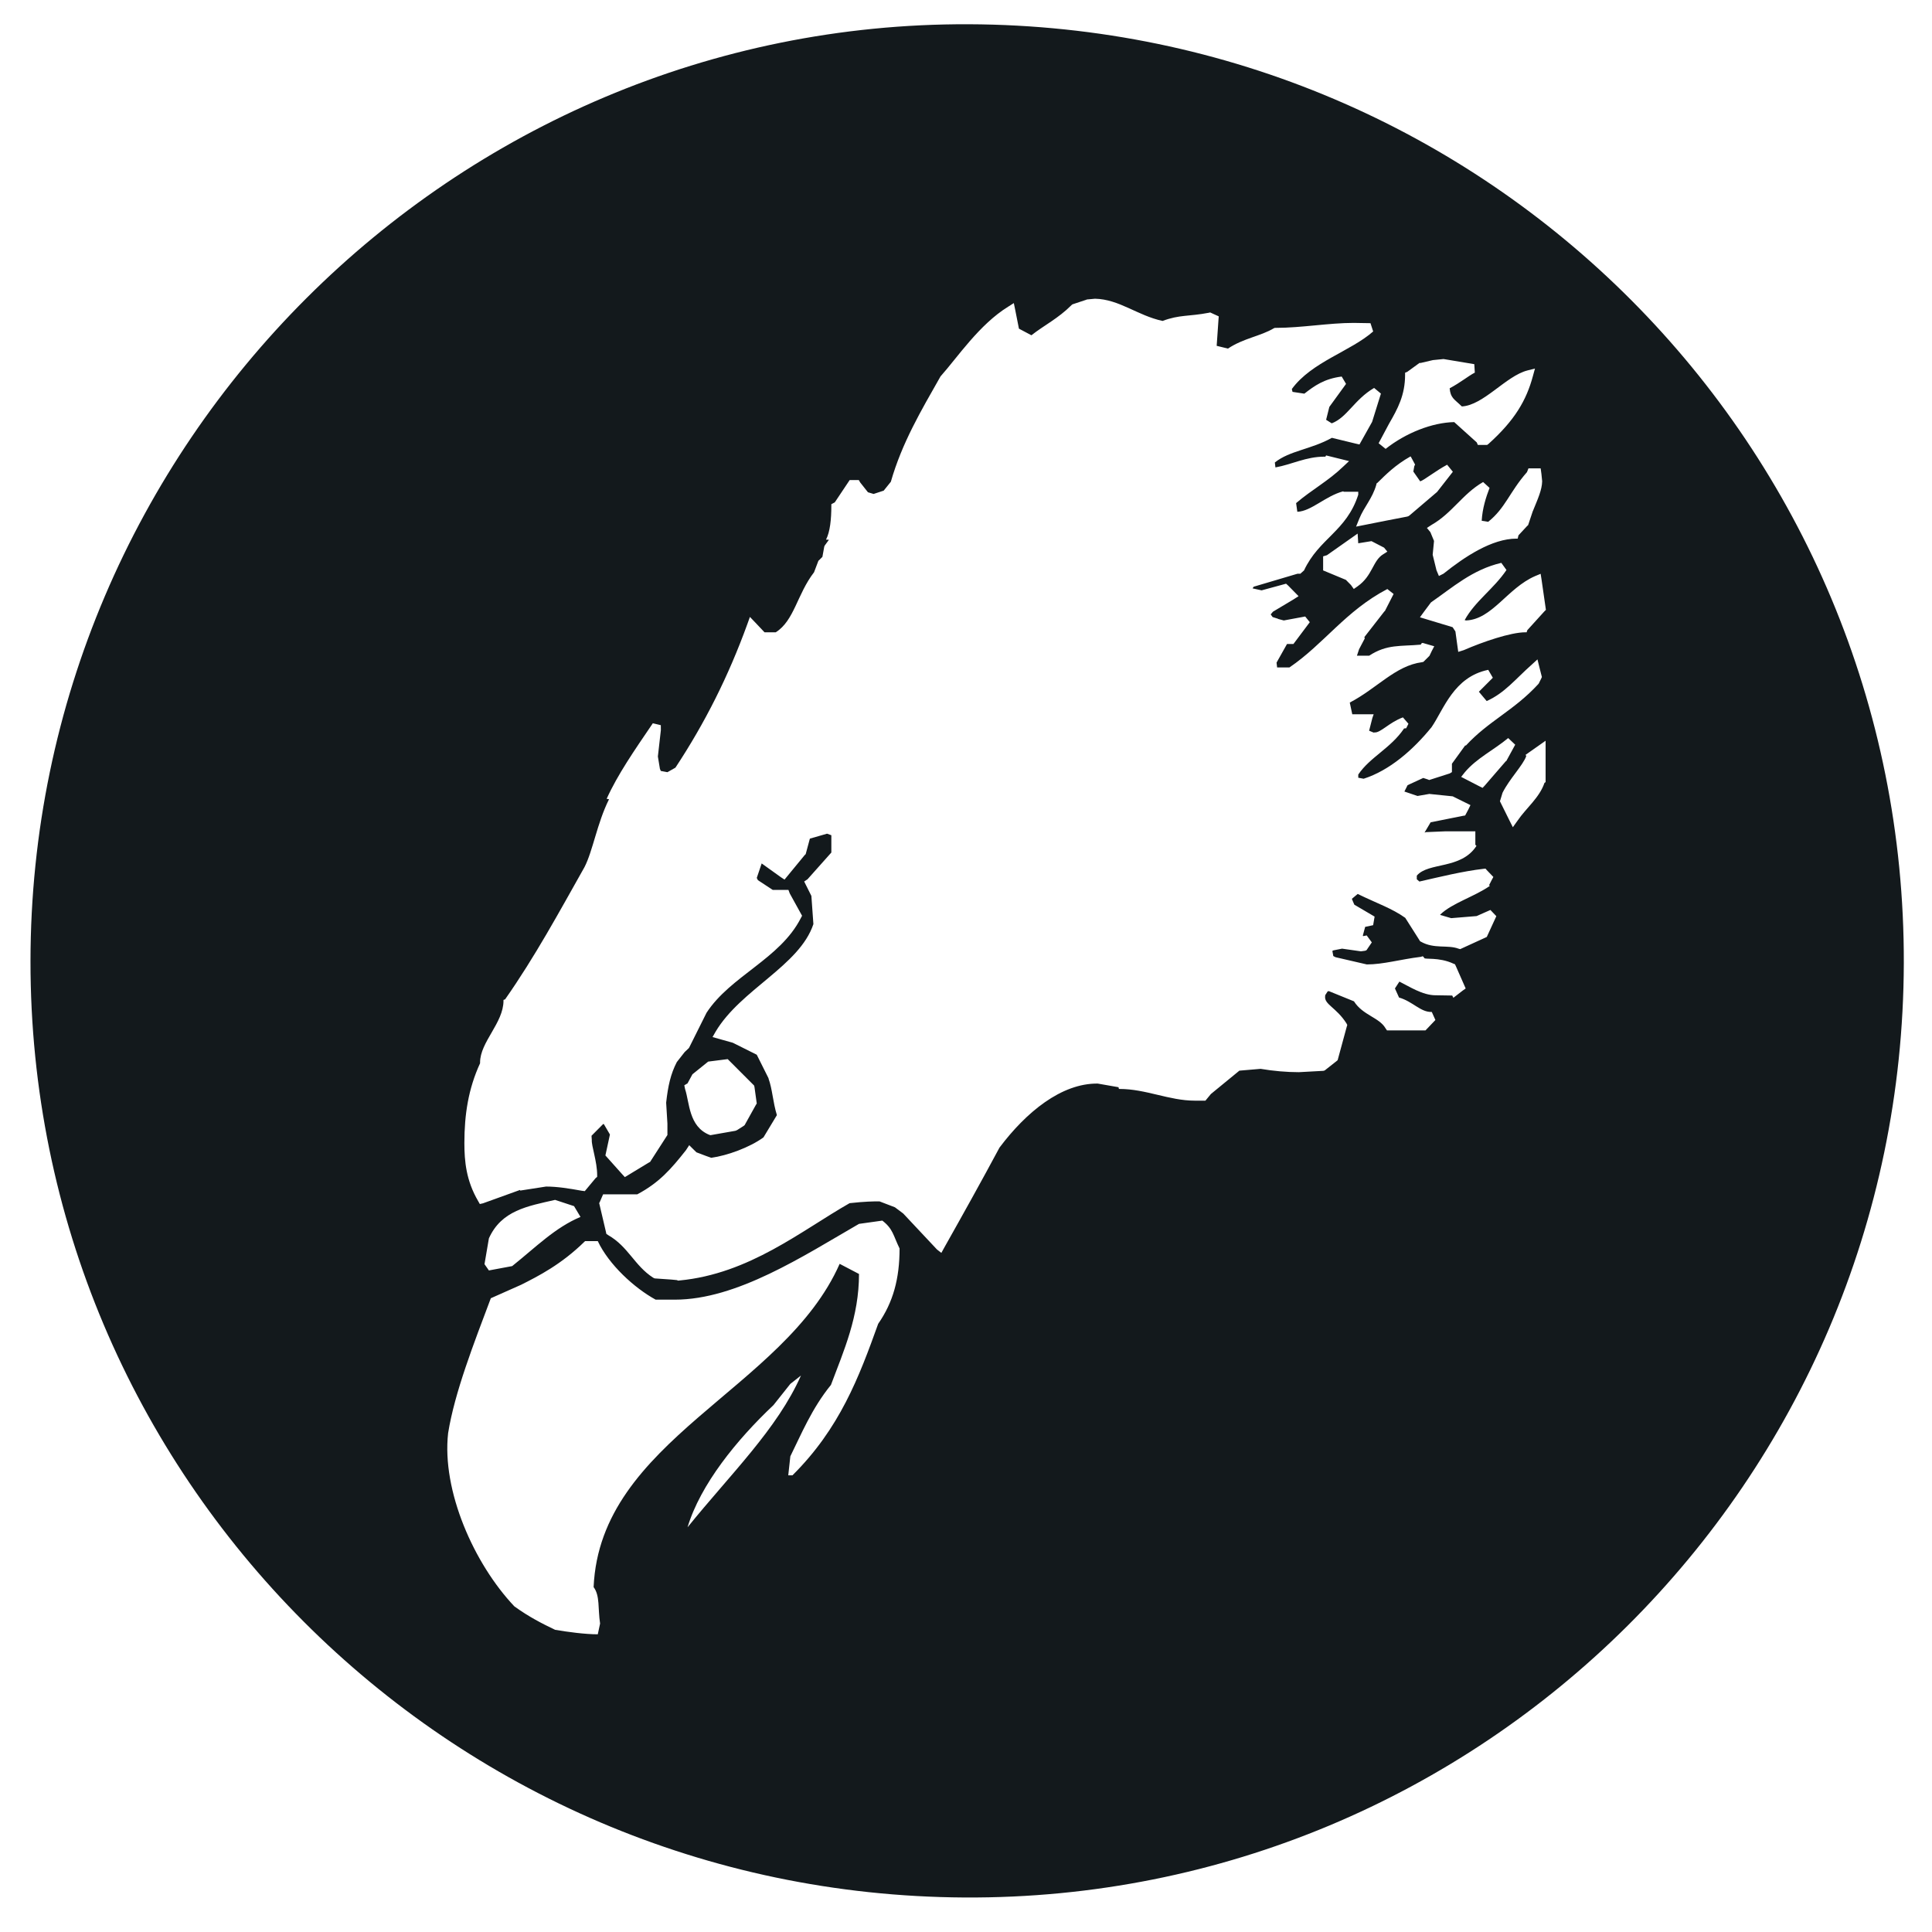 <?xml version="1.0" encoding="utf-8"?>
<!-- Generator: Adobe Illustrator 16.0.4, SVG Export Plug-In . SVG Version: 6.00 Build 0)  -->
<!DOCTYPE svg PUBLIC "-//W3C//DTD SVG 1.1//EN" "http://www.w3.org/Graphics/SVG/1.1/DTD/svg11.dtd">
<svg version="1.1" id="Calque_1" xmlns="http://www.w3.org/2000/svg" xmlns:xlink="http://www.w3.org/1999/xlink" x="0px" y="0px"
	 width="165px" height="165px" viewBox="0 0 165 165" enable-background="new 0 0 165 165" xml:space="preserve">
<g id="Calque_2">
</g>
<g id="Calque_3">
	<path fill="#13191C" d="M82.737,2.071C38.727,1.903,2.633,37.937,2.604,82.081c-0.031,43.995,35.612,79.724,79.768,79.972
		c44.147,0.246,80.104-35.52,80.221-79.794C162.711,38.042,127.061,2.244,82.737,2.071z M118.372,44.467l-2.558,0.509l0.271-0.67
		c0.419-1.032,1.118-1.716,1.46-2.918l0.013-0.093l0.084-0.064c0.729-0.713,1.504-1.505,2.815-2.249L120.471,39l0.008-0.018
		l0.179,0.33l0.002,0.004l0.002,0.004l0.192,0.357l-0.066,0.128l-0.084,0.467l0.585,0.836c0.308-0.081,1.288-0.874,2.301-1.419
		l0.489,0.601l-1.316,1.684l-0.027,0.036l-2.353,2.006l-0.097,0.065l-0.1,0.035L118.372,44.467z M118.484,47.112l-0.357,0.226
		c-0.898,0.551-0.898,1.83-2.188,2.74l-0.32,0.223l-0.242-0.339l-0.432-0.439L113,48.715v-1.201l0.326-0.098l2.621-1.846
		l0.041,0.645L116,46.417v-0.019l1.129-0.183l1.077,0.556L118.484,47.112z M121.615,52.243l0.58-0.776l0.029-0.03
		c1.834-1.266,3.52-2.791,5.994-3.367l0.44,0.61c-1.089,1.616-2.681,2.657-3.57,4.279l0.119,0.031
		c2.235-0.092,3.519-2.754,5.897-3.789l0.472-0.196l0.077,0.489l0.373,2.591l-0.131,0.129l-1.457,1.606L130.379,54h-0.1
		c-1.278,0-3.66,0.824-5.266,1.524l-0.473,0.149l-0.077-0.547l-0.165-1.2l-0.24-0.362l-2.789-0.844L121.615,52.243z M131.645,40.487
		l0.061,0.615c-0.016,0.743-0.368,1.501-0.791,2.541l-0.012,0.02l-0.395,1.182l-0.097,0.089l-0.728,0.786L129.616,46h-0.097
		c-2.107,0-4.438,1.553-6.238,2.994l-0.393,0.198L122.68,48.7l-0.324-1.322l0.115-1.18l-0.31-0.747l-0.298-0.365l0.396-0.257
		c1.767-1.009,2.642-2.644,4.405-3.662l0.55,0.501c-0.305,0.797-0.61,1.739-0.671,2.807l0.553,0.089
		c1.473-1.169,1.829-2.558,3.313-4.241L130.537,40h1.041L131.645,40.487z M120,32.007v-0.175l0.184-0.075L121.225,31h0.099
		l1.051-0.246l0.908-0.091l2.627,0.438l0.046,0.721c-0.6,0.315-1.165,0.81-2.15,1.341c0.078,0.841,0.381,0.909,1.041,1.548
		c1.844-0.096,3.771-2.604,5.598-3.072l0.647-0.163l-0.177,0.645c-0.553,2.057-1.541,3.767-3.795,5.794L127.004,38h-0.79
		l-0.095-0.217l-1.924-1.734c-1.875,0.037-4.129,0.919-5.857,2.287l-0.598-0.482l0.889-1.667C119.373,34.905,120,33.741,120,32.007z
		 M75,113.057C73.362,117.623,71.709,122,67.677,126H67.32l0.178-1.626c0.907-1.827,1.831-4.089,3.468-6.097
		c1.1-2.932,2.396-5.815,2.396-9.475l-1.652-0.865c-4.761,10.777-20.46,15.002-21.013,27.608c0.553,0.739,0.355,1.813,0.553,3.113
		l-0.197,0.917c-1.086,0-2.559-0.198-3.644-0.383c-1.104-0.529-2.204-1.082-3.483-2.004c-3.45-3.646-6.206-9.866-5.655-14.793
		c0.552-3.465,2.205-7.684,3.647-11.52l2.591-1.152c1.441-0.728,3.435-1.727,5.458-3.727h1.086c0.939,2,3.113,4,4.943,5h1.637
		c5.297,0,10.951-3.715,15.729-6.473l1.993-0.279c0.923,0.715,0.923,1.256,1.472,2.38C76.827,109.203,76.278,111.223,75,113.057z
		 M58.718,130.438c1.102-3.666,4.212-7.484,7.34-10.437l1.44-1.812l0.907-0.713C66.383,122.045,62.395,125.884,58.718,130.438z
		 M41.378,107.965l0.376-2.205c1.069-2.382,3.303-2.751,5.653-3.285l1.619,0.534l0.551,0.921c-2.17,0.91-3.792,2.565-5.835,4.2
		l-1.988,0.371L41.378,107.965z M126.977,80.018l-0.127,0.06l-2.143,0.981l-0.143-0.039c-0.945-0.352-2.074,0.047-3.213-0.596
		l-0.082-0.05l-0.047-0.084l-1.209-1.904c-1.154-0.817-2.347-1.206-4.062-2.039l-0.496,0.416L115.551,77l0.114,0.263l1.731,1.018
		l-0.125,0.733l-0.681,0.144l-0.196,0.73l0.008,0.045l0.025,0.015l0.293-0.06l0.438,0.595l-0.454,0.667l-0.114,0.047l-0.358,0.05
		l-1.615-0.229l-0.736,0.146l-0.092,0.047l0.08,0.439l0.193,0.099l2.67,0.617c1.41,0,2.869-0.435,4.604-0.647l0.178-0.054
		l0.133,0.149c-0.049,0.147,1.244-0.096,2.479,0.485l0.13,0.05l0.065,0.13l0.854,1.94L124.92,84.6l-0.796,0.614l-0.099-0.192
		L122.666,85h-0.064c-1.121,0-2.268-0.766-3.088-1.168l-0.381,0.584l0.35,0.777c1.183,0.34,1.848,1.272,2.797,1.231l0.308,0.688
		l-0.729,0.765L121.742,88h-1.084c-0.553,0-0.891,0-1.994,0h-0.212l-0.128-0.188c-0.533-0.92-1.938-1.104-2.69-2.295l-2.139-0.869
		l-0.103,0.014l-0.213,0.328l-0.008,0.097c-0.083,0.698,0.95,0.955,1.814,2.3l0.078,0.149l-0.049,0.161l-0.774,2.846l-0.099,0.084
		l-1.006,0.793l-0.113,0.034l-2.09,0.114c-1.037,0-2.172-0.098-3.273-0.284l-1.812,0.155l-2.432,1.994L102.948,94h-0.921
		c-2.17,0-4.164-1-6.42-1h-0.047l-0.035-0.148l-1.777-0.311C90.635,92.508,87.623,95,85.368,98h-0.002
		c-1.61,3-3.1,5.668-4.742,8.586l-0.229,0.416l-0.375-0.292l-2.881-3.071l-0.711-0.533l-1.316-0.504
		c-0.535,0-1.216,0.006-2.551,0.153c-4.133,2.353-8.551,6.035-14.541,6.604l-0.1,0.013l-0.112-0.047l-0.483-0.046l-1.411-0.098
		l-0.081-0.035l-0.066-0.035c-1.588-1.032-2.104-2.637-3.824-3.625l-0.161-0.111l-0.033-0.165l-0.581-2.479l0.029-0.017l0.31-0.713
		h2.918c1.883-1,2.898-2.174,4.159-3.771l0.277-0.426l0.616,0.608l0.824,0.312l0.444,0.157c1.375-0.192,3.28-0.885,4.458-1.743
		l1.147-1.902c-0.349-1.131-0.375-2.178-0.717-3.129l0.01-0.004l-1.013-2.025l-2.04-1.02l-1.737-0.488l0.261-0.457
		c2.141-3.608,7.17-5.629,8.353-9.19l-0.172-2.408l-0.616-1.231l0.287-0.191L71,72.809v-1.477l-0.366-0.133l-1.468,0.423
		l-0.358,1.328l-0.078,0.07l-1.728,2.101l-0.293-0.192l-1.659-1.188l-0.419,1.237l0.098,0.192L65.993,76h1.342l0.113,0.302
		l1.053,1.908l-0.112,0.208c-1.779,3.483-5.988,4.919-8.048,8.076l-1.479,2.964l-0.031,0.052l-0.359,0.34l-0.67,0.855
		c-0.525,1.01-0.752,2.04-0.91,3.47L57,95.958v0.89l0.001,0.084l-1.481,2.301l-0.072,0.033l-2.084,1.264l-0.237-0.258l-1.424-1.592
		l0.046-0.211l0.341-1.578L51.57,96h-0.062l-0.992,1h0.002l0.023,0.354C50.508,97.873,51,99.2,51,100.363v0.145l-0.139,0.116
		l-0.918,1.103l-0.253-0.031c-1.07-0.195-2.097-0.36-3.054-0.36l-2.206,0.343l-0.02-0.052l-3.159,1.14l-0.272,0.062l-0.145-0.255
		c-1.025-1.753-1.174-3.405-1.174-4.96c0-2.426,0.34-4.635,1.34-6.807v-0.031V90.74c0-1.75,2-3.371,2-5.279v-0.064l0.138-0.049
		c2.542-3.626,4.608-7.439,6.78-11.293C50.629,72.677,51,70.294,52,68.287V68.25l-0.19-0.027c0.94-2.073,2.33-4.083,3.944-6.453
		l0.682,0.163l0.004,0.424l-0.255,2.249l0.174,1.057l0.077,0.179L57,65.948l0.684-0.387c2.505-3.794,4.522-7.788,6.154-12.293
		l0.207-0.581l0.456,0.476L65.293,54h0.959c1.586-1,1.818-3.247,3.27-5.126l0.373-0.983l0.064-0.055l0.278-0.28l0.159-0.88
		l0.035-0.079l0.365-0.503l-0.251-0.006C70.89,45.408,71,44.376,71,43.154v-0.093l0.293-0.157L72.565,41h0.781l0.115,0.2
		l0.666,0.842l0.483,0.143l0.862-0.283l0.609-0.757c0.957-3.333,2.58-6.067,4.22-8.958l0.016-0.033l0.03-0.034
		c1.44-1.618,3.29-4.406,5.75-5.925l0.487-0.31L86.7,26.45l0.321,1.618l1.065,0.565c1.097-0.863,2.272-1.423,3.422-2.572L91.576,26
		l0.095-0.034l1.119-0.371l0.03-0.018l0.699-0.065c2.082,0.048,3.612,1.431,5.768,1.898c1.454-0.547,2.229-0.369,3.938-0.696
		l0.131-0.03l0.129,0.06l0.601,0.275l-0.021,0.261l-0.156,2.255l0.963,0.235c1.337-0.891,2.773-1.05,3.928-1.74l0.08-0.029h0.079
		c2.187,0,4.539-0.424,6.646-0.424l1.44,0.024l0.229,0.707c-1.93,1.701-5.25,2.596-6.946,4.917l0.059,0.242l1.011,0.153
		c0.867-0.676,1.699-1.273,3.188-1.462l0.372,0.628l-1.427,1.965l-0.275,1.101l0.48,0.302c1.322-0.505,1.922-2.027,3.619-3.023
		l0.582,0.484l-0.748,2.4l-0.012,0.029l-1.072,1.915l-0.287-0.064l-2.071-0.503c-1.793,0.999-3.597,1.089-4.87,2.105l0.051,0.422
		c1.401-0.249,2.606-0.918,4.18-0.918h0.086l0.062-0.106l1.96,0.484l-0.487,0.458c-1.304,1.258-2.683,1.975-4.035,3.13l0.104,0.742
		c1.197-0.048,2.388-1.34,3.918-1.75L114.757,42H116v0.249c-1,3.126-3.352,3.726-4.631,6.468L111.052,49h-0.247l-3.738,1.108
		l-0.092,0.141l0.772,0.169l1.894-0.515l0.193-0.054l0.18,0.161l0.889,0.905l-0.438,0.281l-1.749,1.045l-0.193,0.232l0.164,0.226
		l0.455,0.143l0.014,0.018l0.486,0.129l1.827-0.338l0.392,0.486L110.464,55h-0.548l-0.893,1.589L109.07,57h1.055
		c2.945-2,4.792-4.829,8.359-6.694l0.535,0.421l-0.748,1.465l-0.027,0.008l-1.723,2.212l0.037,0.109l-0.486,0.922L115.887,56h1.043
		c1.526-1,2.684-0.786,4.405-0.945l0.083-0.125l0.082-0.023l0.99,0.286l-0.213,0.408l-0.197,0.411l-0.046,0.045l-0.472,0.47
		l-0.131,0.029c-2.255,0.294-3.858,2.255-6.156,3.445l0.213,1h1.828l-0.111,0.32l-0.277,1.085l0.387,0.16l0.067-0.013
		c0.522,0.05,1.267-0.863,2.433-1.286l0.471,0.544l-0.194,0.386l-0.176,0.014c-1.14,1.694-2.915,2.449-3.915,3.938v0.272
		l0.459,0.086c2.207-0.705,4.219-2.456,5.8-4.404c1.05-1.531,1.888-4.288,4.841-4.897l0.393,0.676l-1.193,1.196l0.668,0.795
		c1.549-0.697,2.434-1.859,3.86-3.124l0.476-0.435l0.16,0.65l0.217,0.855l-0.057,0.13l-0.208,0.422l-0.05,0.062
		c-2.067,2.249-4.248,3.148-6.166,5.231l-0.074,0.007L124,65.226v0.714l-0.186,0.114l-1.758,0.563l-0.113-0.049l-0.392-0.128
		l-1.338,0.617l-0.272,0.543l1.121,0.379l1.017-0.176l0.067,0.01l1.931,0.198l0.047,0.028l1.458,0.72l-0.178,0.369l-0.275,0.517
		l-0.197,0.033l-2.752,0.551l-0.519,0.876l0.126-0.038L123.395,71H126v1.145l0.096,0.097C124.777,74.28,122,73.604,121,74.783v0.31
		l0.223,0.194c1.637-0.37,3.69-0.884,5.51-1.09l0.138-0.011l0.11,0.129l0.558,0.581l-0.14,0.258l-0.225,0.441l0.067,0.061
		C125.93,76.577,124,77.132,123,78.111v0.029l0.936,0.274l2.172-0.178l1.179-0.521l0.505,0.53L126.977,80.018z M58.442,92.688
		l0.275-0.164l0.42-0.776l1.344-1.083l1.668-0.212l0.146,0.146l2.108,2.11l0.032,0.126l0.195,1.407l-0.082,0.133l-0.954,1.716
		l-0.083,0.066l-0.552,0.352l-0.078,0.036l-0.079,0.03l-2.125,0.373l-0.093-0.027c-1.768-0.715-1.69-2.756-2.076-3.91L58.442,92.688
		z M129.404,63.6l-0.764,1.4h-0.029l-1.815,2.099l-0.177,0.188l-0.312-0.154l-1.519-0.784l0.312-0.394
		c1.002-1.195,2.461-1.89,3.705-2.922L129.404,63.6z M132,64.009v2.722v0.065l-0.096,0.063c-0.422,1.266-1.584,2.17-2.295,3.223
		l-0.406,0.566l-0.309-0.615L128.1,68.43l0.045-0.143l0.178-0.585l0.017-0.032c0.601-1.179,1.713-2.296,2.007-3.093l-0.054-0.114
		L132,63.262V64.009z"/>
</g>
</svg>
